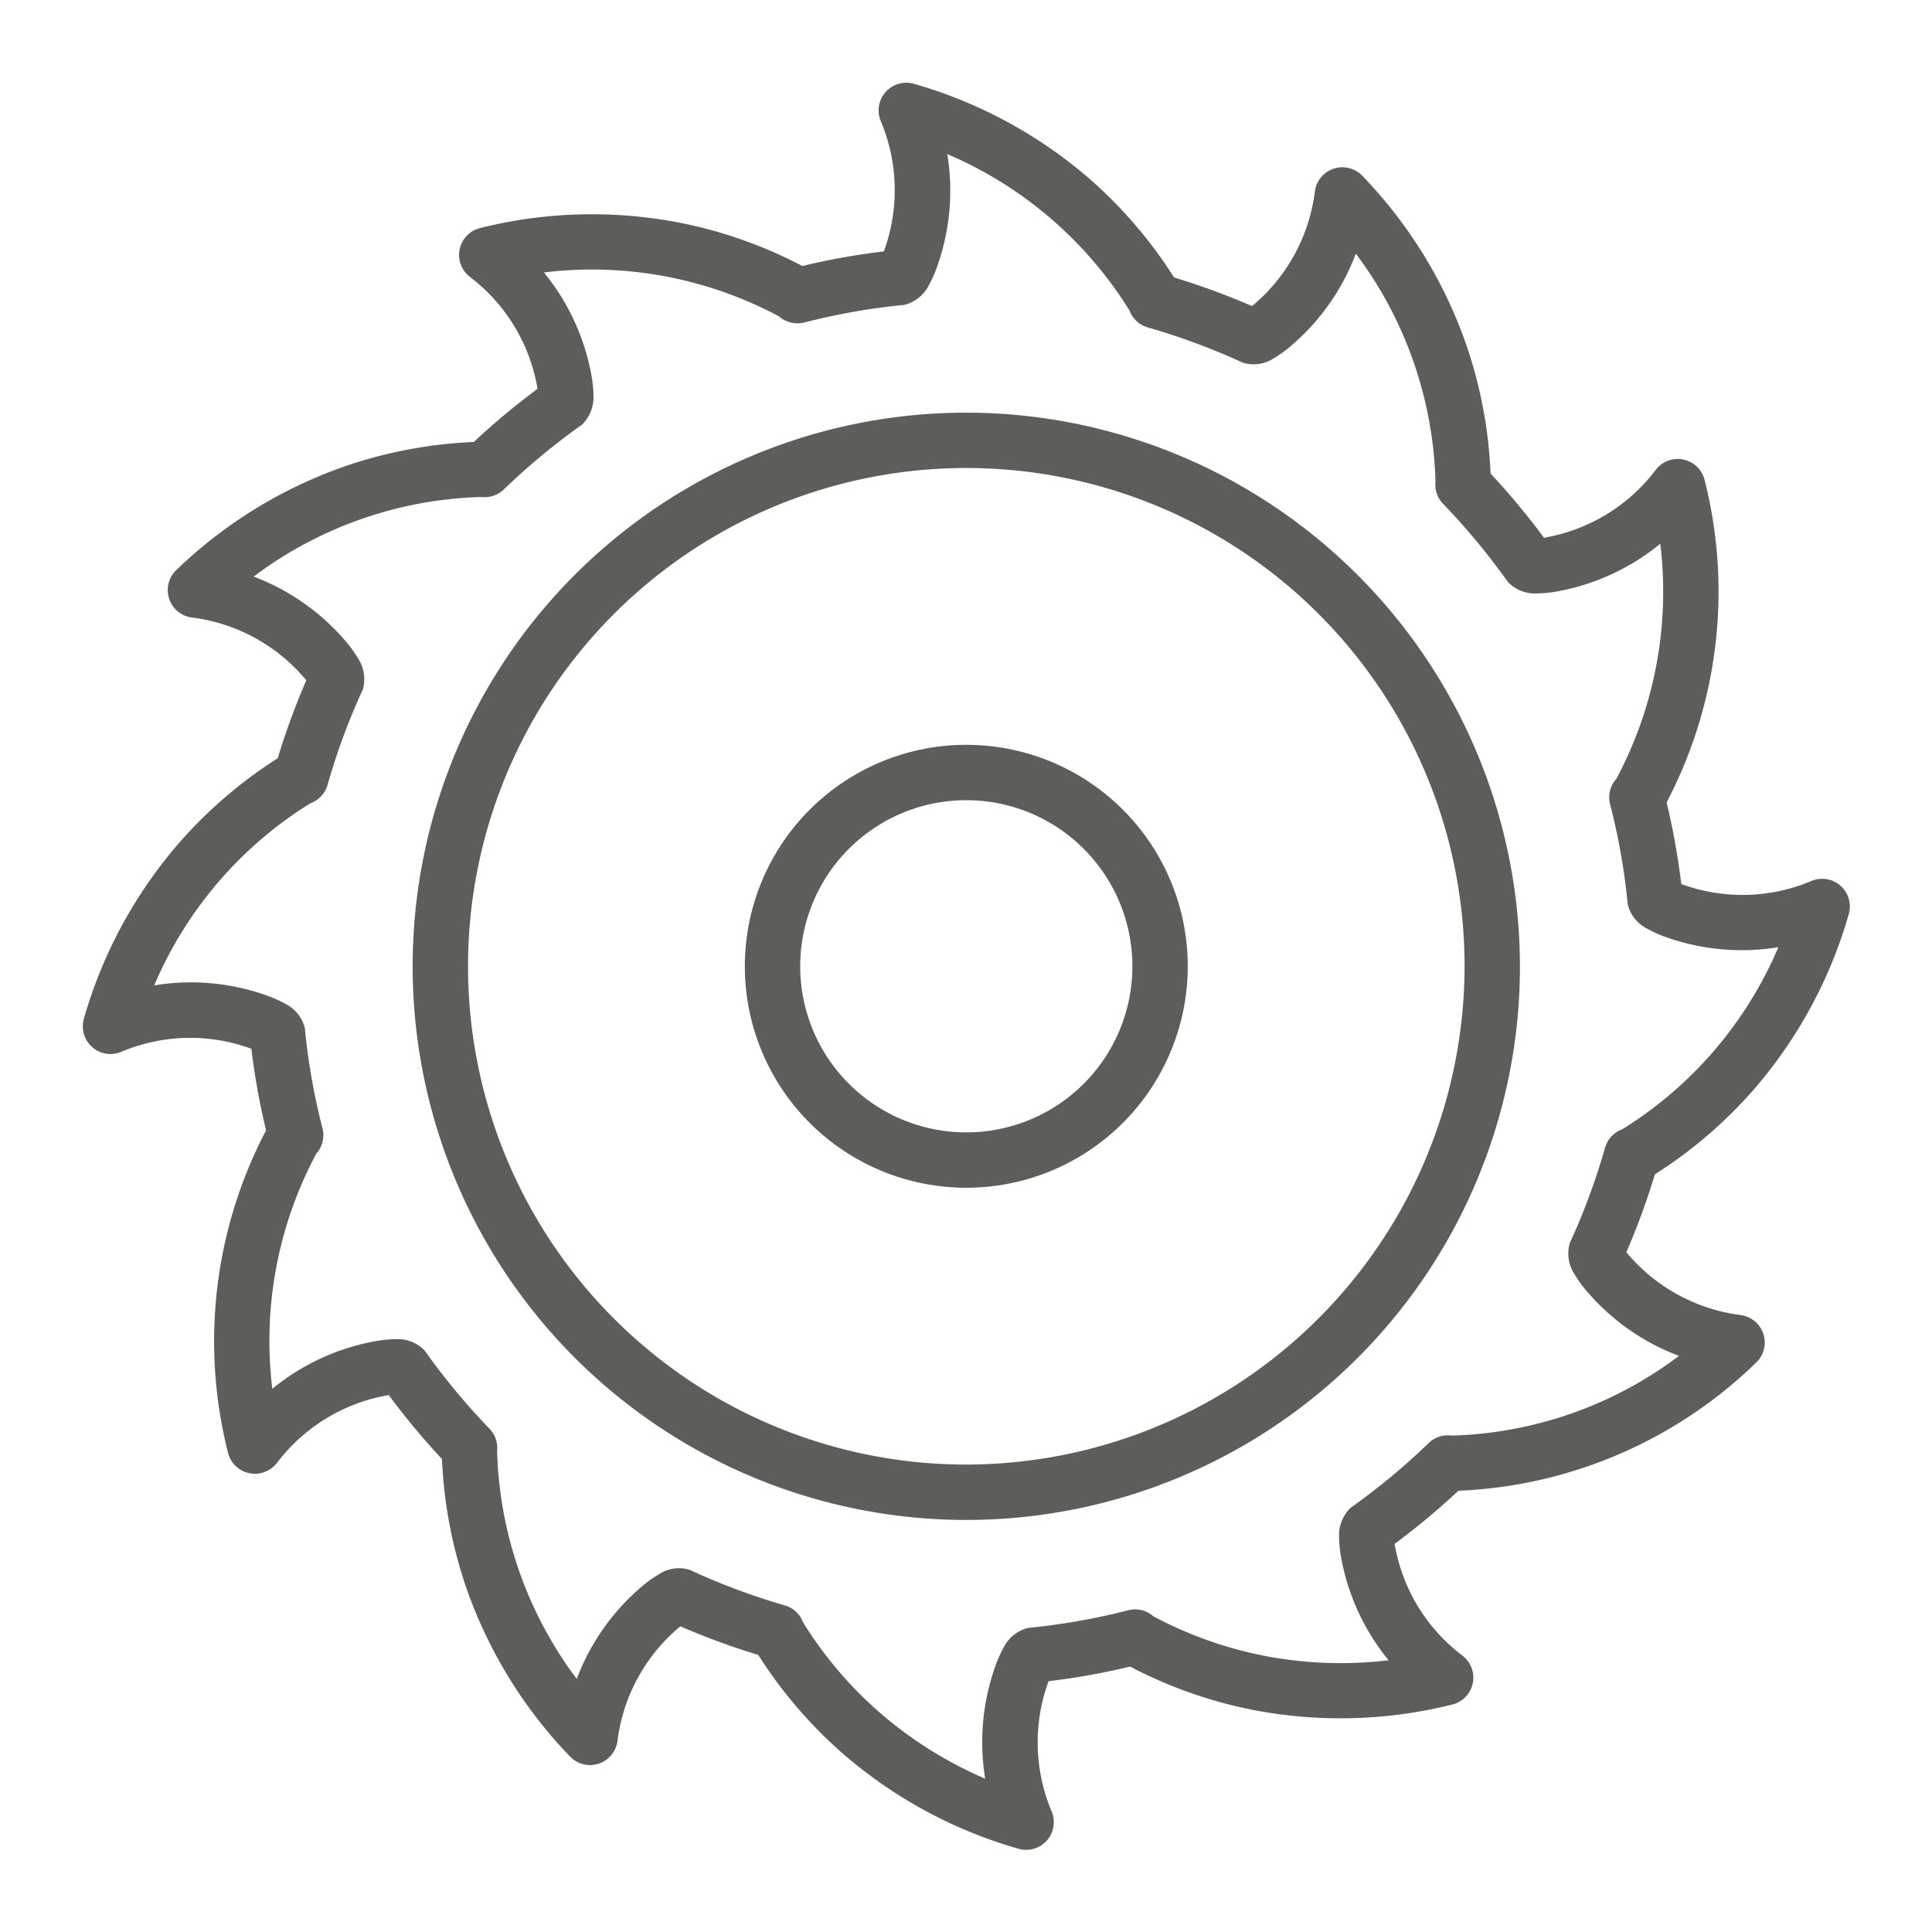 <svg id="SvgjsSvg1011" width="288" height="288" xmlns="http://www.w3.org/2000/svg" version="1.1" xmlns:xlink="http://www.w3.org/1999/xlink" xmlns:svgjs="http://svgjs.com/svgjs"><defs id="SvgjsDefs1012"></defs><g id="SvgjsG1013" transform="matrix(0.917,0,0,0.917,11.996,11.995)"><svg xmlns="http://www.w3.org/2000/svg" data-name="Layer 1" viewBox="0 0 32 32" width="288" height="288"><path d="M29.99,22.3a3.216,3.216,0,0,1-2.062-1.128l-.006-.007a13.158,13.158,0,0,0,.516-1.408,8.205,8.205,0,0,0,1.772-1.515,8.324,8.324,0,0,0,1.729-3.183.5.5,0,0,0-.675-.6,3.2,3.2,0,0,1-2.35.055h0a12.941,12.941,0,0,0-.265-1.474,8.2,8.2,0,0,0,.687-5.823.5.5,0,0,0-.884-.182,3.207,3.207,0,0,1-2.009,1.223h-.01A13.2,13.2,0,0,0,25.47,7.1a8.232,8.232,0,0,0-.427-2.291,8.325,8.325,0,0,0-1.892-3.089.5.5,0,0,0-.855.286,3.2,3.2,0,0,1-1.128,2.063l-.008.006a12.96,12.96,0,0,0-1.406-.516,8.217,8.217,0,0,0-1.516-1.772A8.327,8.327,0,0,0,15.056.061a.5.5,0,0,0-.6.675,3.208,3.208,0,0,1,.055,2.351l0,0a12.864,12.864,0,0,0-1.473.264,8.183,8.183,0,0,0-2.2-.779,8.306,8.306,0,0,0-3.621.094.5.5,0,0,0-.18.884A3.2,3.2,0,0,1,8.254,5.561l0,.01a13.1,13.1,0,0,0-1.15.959,8.222,8.222,0,0,0-2.293.427A8.334,8.334,0,0,0,1.725,8.849.5.5,0,0,0,2.01,9.7a3.2,3.2,0,0,1,2.062,1.126l.007.008a13.158,13.158,0,0,0-.516,1.408A8.205,8.205,0,0,0,1.79,13.762,8.324,8.324,0,0,0,.062,16.945a.5.5,0,0,0,.675.6,3.193,3.193,0,0,1,2.35-.055h0a12.941,12.941,0,0,0,.265,1.474,8.2,8.2,0,0,0-.687,5.823.5.5,0,0,0,.385.369.507.507,0,0,0,.5-.187,3.207,3.207,0,0,1,2.009-1.223h.01A13.2,13.2,0,0,0,6.53,24.9a8.232,8.232,0,0,0,.427,2.291,8.329,8.329,0,0,0,1.892,3.089A.5.5,0,0,0,9.7,29.99a3.2,3.2,0,0,1,1.128-2.062l.008-.006a12.96,12.96,0,0,0,1.406.516,8.217,8.217,0,0,0,1.516,1.772,8.327,8.327,0,0,0,3.183,1.729.5.5,0,0,0,.6-.675,3.208,3.208,0,0,1-.055-2.351l0,0a12.864,12.864,0,0,0,1.473-.264,8.183,8.183,0,0,0,2.2.779,8.321,8.321,0,0,0,3.621-.094.5.5,0,0,0,.18-.884,3.2,3.2,0,0,1-1.222-2.008v-.01a13.042,13.042,0,0,0,1.15-.959,8.2,8.2,0,0,0,5.381-2.317.5.5,0,0,0-.285-.856Zm-3.125,1.8a7.181,7.181,0,0,1-2.083.377l-.014,0a.5.5,0,0,0-.418.136,12.148,12.148,0,0,1-1.411,1.17.692.692,0,0,0-.206.526,2.565,2.565,0,0,0,.024.294,4.079,4.079,0,0,0,.871,1.932,7.29,7.29,0,0,1-2.268-.085,7.211,7.211,0,0,1-1.979-.708l-.025-.021a.5.5,0,0,0-.43-.09,11.847,11.847,0,0,1-1.809.319.684.684,0,0,0-.439.347,2.311,2.311,0,0,0-.125.267,4.091,4.091,0,0,0-.212,2.109,7.265,7.265,0,0,1-1.921-1.208,7.172,7.172,0,0,1-1.368-1.614h0a.5.5,0,0,0-.332-.308A12.069,12.069,0,0,1,11,26.9a.659.659,0,0,0-.56.086,2.3,2.3,0,0,0-.24.166,4.072,4.072,0,0,0-1.236,1.72,7.176,7.176,0,0,1-1.438-4.093l0-.027a.5.5,0,0,0-.139-.4,12.282,12.282,0,0,1-1.17-1.411.676.676,0,0,0-.526-.206,2.354,2.354,0,0,0-.293.024,4.086,4.086,0,0,0-1.933.873,7.175,7.175,0,0,1,.795-4.249l.021-.024a.5.5,0,0,0,.091-.43,11.686,11.686,0,0,1-.319-1.809.669.669,0,0,0-.355-.443,2.328,2.328,0,0,0-.258-.122,4.066,4.066,0,0,0-2.108-.21,7.162,7.162,0,0,1,2.822-3.29.5.5,0,0,0,.309-.333A11.9,11.9,0,0,1,5.1,11a.691.691,0,0,0-.082-.556,2.469,2.469,0,0,0-.17-.246,4.084,4.084,0,0,0-1.72-1.237,7.166,7.166,0,0,1,4.09-1.437l.03,0a.5.5,0,0,0,.4-.138,12.144,12.144,0,0,1,1.412-1.17A.7.7,0,0,0,9.267,5.7,2.583,2.583,0,0,0,9.242,5.4a4.079,4.079,0,0,0-.871-1.932,7.165,7.165,0,0,1,4.246.793l.025.021a.507.507,0,0,0,.43.09,11.847,11.847,0,0,1,1.809-.319.684.684,0,0,0,.439-.347,2.311,2.311,0,0,0,.125-.267,4.091,4.091,0,0,0,.212-2.109,7.19,7.19,0,0,1,3.291,2.825.5.5,0,0,0,.331.306A12.069,12.069,0,0,1,21,5.1a.669.669,0,0,0,.56-.086,2.3,2.3,0,0,0,.24-.166,4.072,4.072,0,0,0,1.236-1.72,7.176,7.176,0,0,1,1.438,4.093l0,.027a.5.5,0,0,0,.139.4,12.282,12.282,0,0,1,1.17,1.411.678.678,0,0,0,.526.206,2.354,2.354,0,0,0,.293-.024,4.086,4.086,0,0,0,1.933-.873,7.175,7.175,0,0,1-.795,4.249l-.021.024a.5.5,0,0,0-.091.43,11.686,11.686,0,0,1,.319,1.809.669.669,0,0,0,.355.443,2.328,2.328,0,0,0,.258.122,4.089,4.089,0,0,0,2.108.21,7.162,7.162,0,0,1-2.822,3.29.5.5,0,0,0-.309.333A11.9,11.9,0,0,1,26.9,21a.684.684,0,0,0,.08.553,2.424,2.424,0,0,0,.17.247h0a4.075,4.075,0,0,0,1.723,1.237A7.151,7.151,0,0,1,26.865,24.1ZM16,6A10,10,0,1,0,26,16,10.011,10.011,0,0,0,16,6Zm0,19a9,9,0,1,1,9-9A9.01,9.01,0,0,1,16,25Zm0-13a4,4,0,1,0,4,4A4,4,0,0,0,16,12Zm0,7a3,3,0,1,1,3-3A3,3,0,0,1,16,19Z" fill="#5d5d5a" class="color000 svgShape"></path></svg></g></svg>